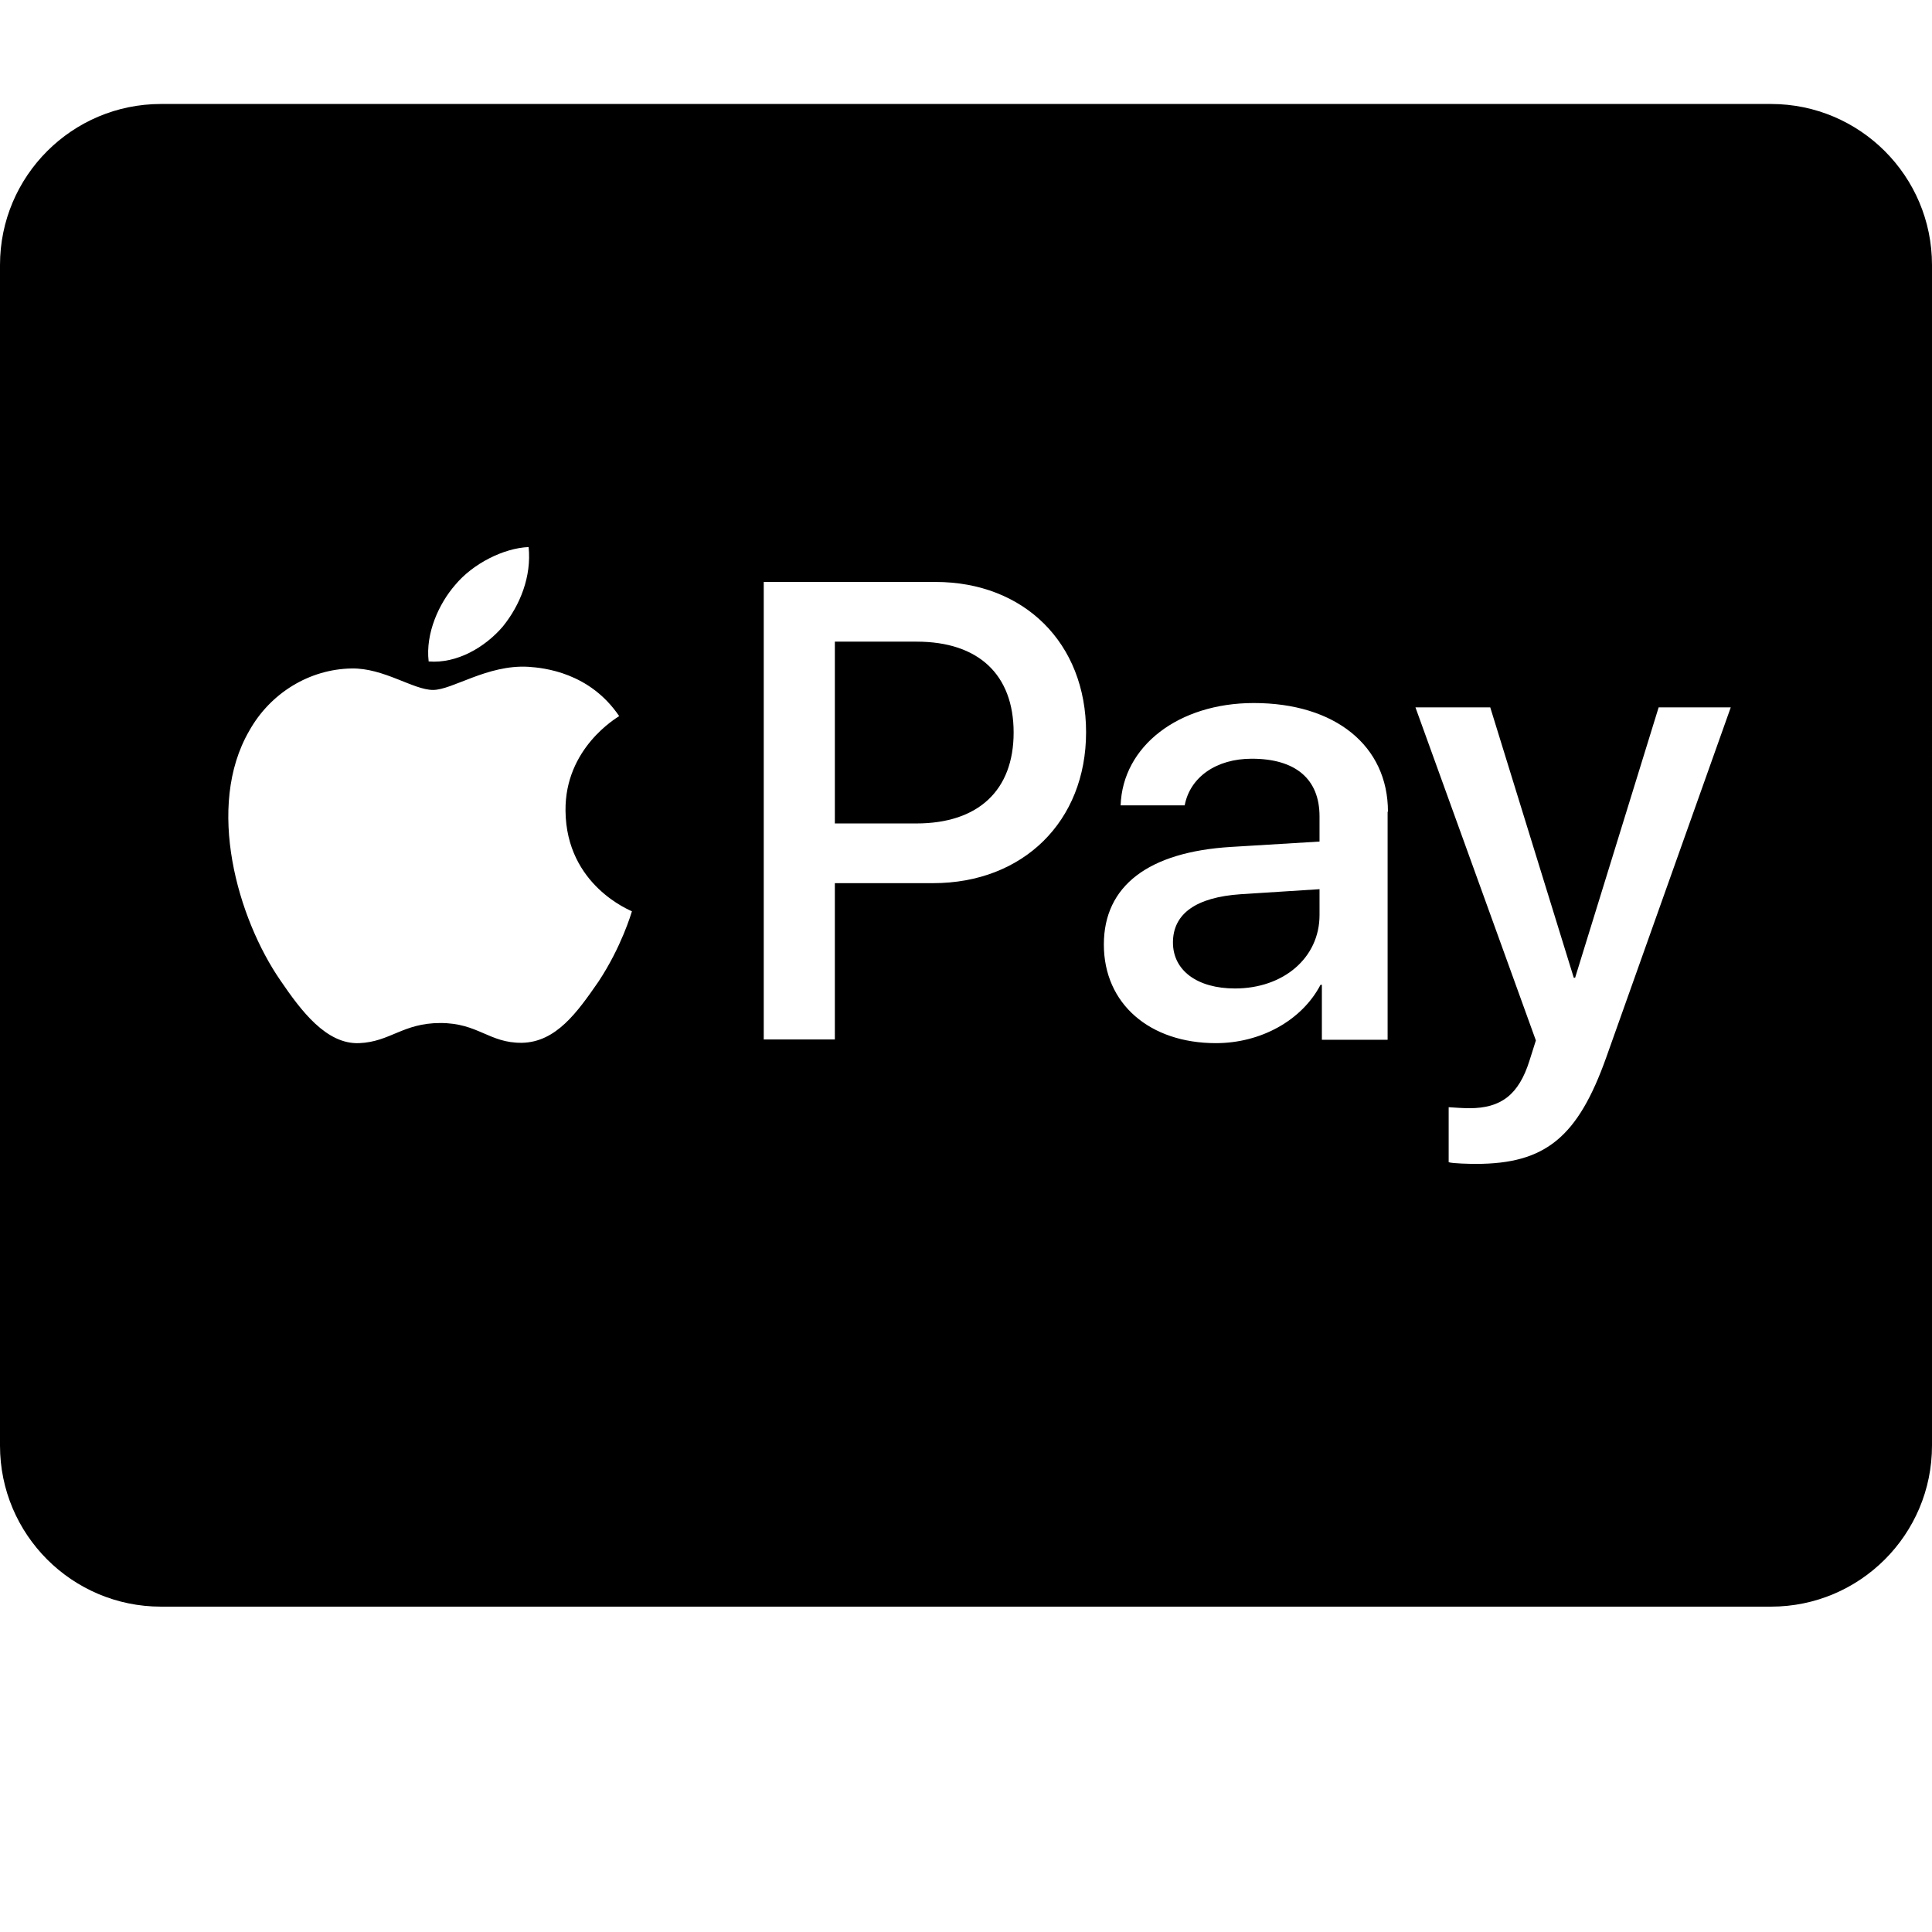 <svg xmlns="http://www.w3.org/2000/svg" viewBox="0 0 576 576"><path d="M48 31C21.5 31 0 52.5 0 79v352c0 26.5 21.5 48 48 48h480c26.5 0 48-21.5 48-48V79c0-26.5-21.5-48-48-48zm109.6 132.1c.9 8.7-2.5 17.3-7.7 23.7-5.3 6.2-13.7 11.1-22.1 10.4-1-8.4 3.1-17.3 7.9-22.8 5.3-6.4 14.5-11 21.9-11.3zm70.1 10.4h51.2c26.4 0 44.9 18.2 44.9 44.8s-18.8 45-45.6 45h-29.3v46.6h-21.2zm21.2 17.8v54.2h24.3c18.5 0 29-9.9 29-27.1 0-17.3-10.5-27.1-28.9-27.1zm-91.4 7.5c4.7.3 18.3 1.7 27.1 14.7-.7.5-16.2 9.5-16 28.2.2 22.4 19.6 29.8 19.8 30-.2.6-3.1 10.6-10 21-6.3 9.1-12.6 18-22.8 18.2-9.8.1-13-5.9-24.3-5.9-11.2 0-14.9 5.6-24.2 6-9.8.4-17.3-9.6-23.5-18.7-12.7-18.4-22.4-51.8-9.3-74.4 6.3-11.3 18-18.4 30.5-18.6 9.6-.2 18.4 6.4 24.3 6.4 5.8 0 16.2-7.6 28.4-6.9zm216.3 10.8c24.2 0 40 12.7 40 32.4h-.1v68h-19.6v-16.4h-.4c-5.6 10.7-17.9 17.4-31.2 17.4-19.7 0-33.4-11.7-33.4-29.4 0-17.5 13.3-27.6 37.9-29.1l26.4-1.6v-7.5c0-11.2-7.2-17.2-20.2-17.2-10.6 0-18.4 5.5-20 13.9h-19.1c.6-17.6 17.2-30.5 39.7-30.5zm48.2 1.3h22.3l24.9 80.6h.4l24.9-80.6H516l-37.1 104.3c-8.5 23.9-18.2 31.8-38.9 31.8-1.6 0-6.9-.1-8.1-.5v-16.4c1.3.1 4.5.3 6.2.3 9.4 0 14.7-4 17.9-14.2l1.9-6zm-28.6 54.2-23.5 1.5c-13.3.9-20.2 5.8-20.2 14.4 0 8.3 7.2 13.7 18.5 13.7 14.4 0 25.2-9.1 25.2-21.9z"/></svg>